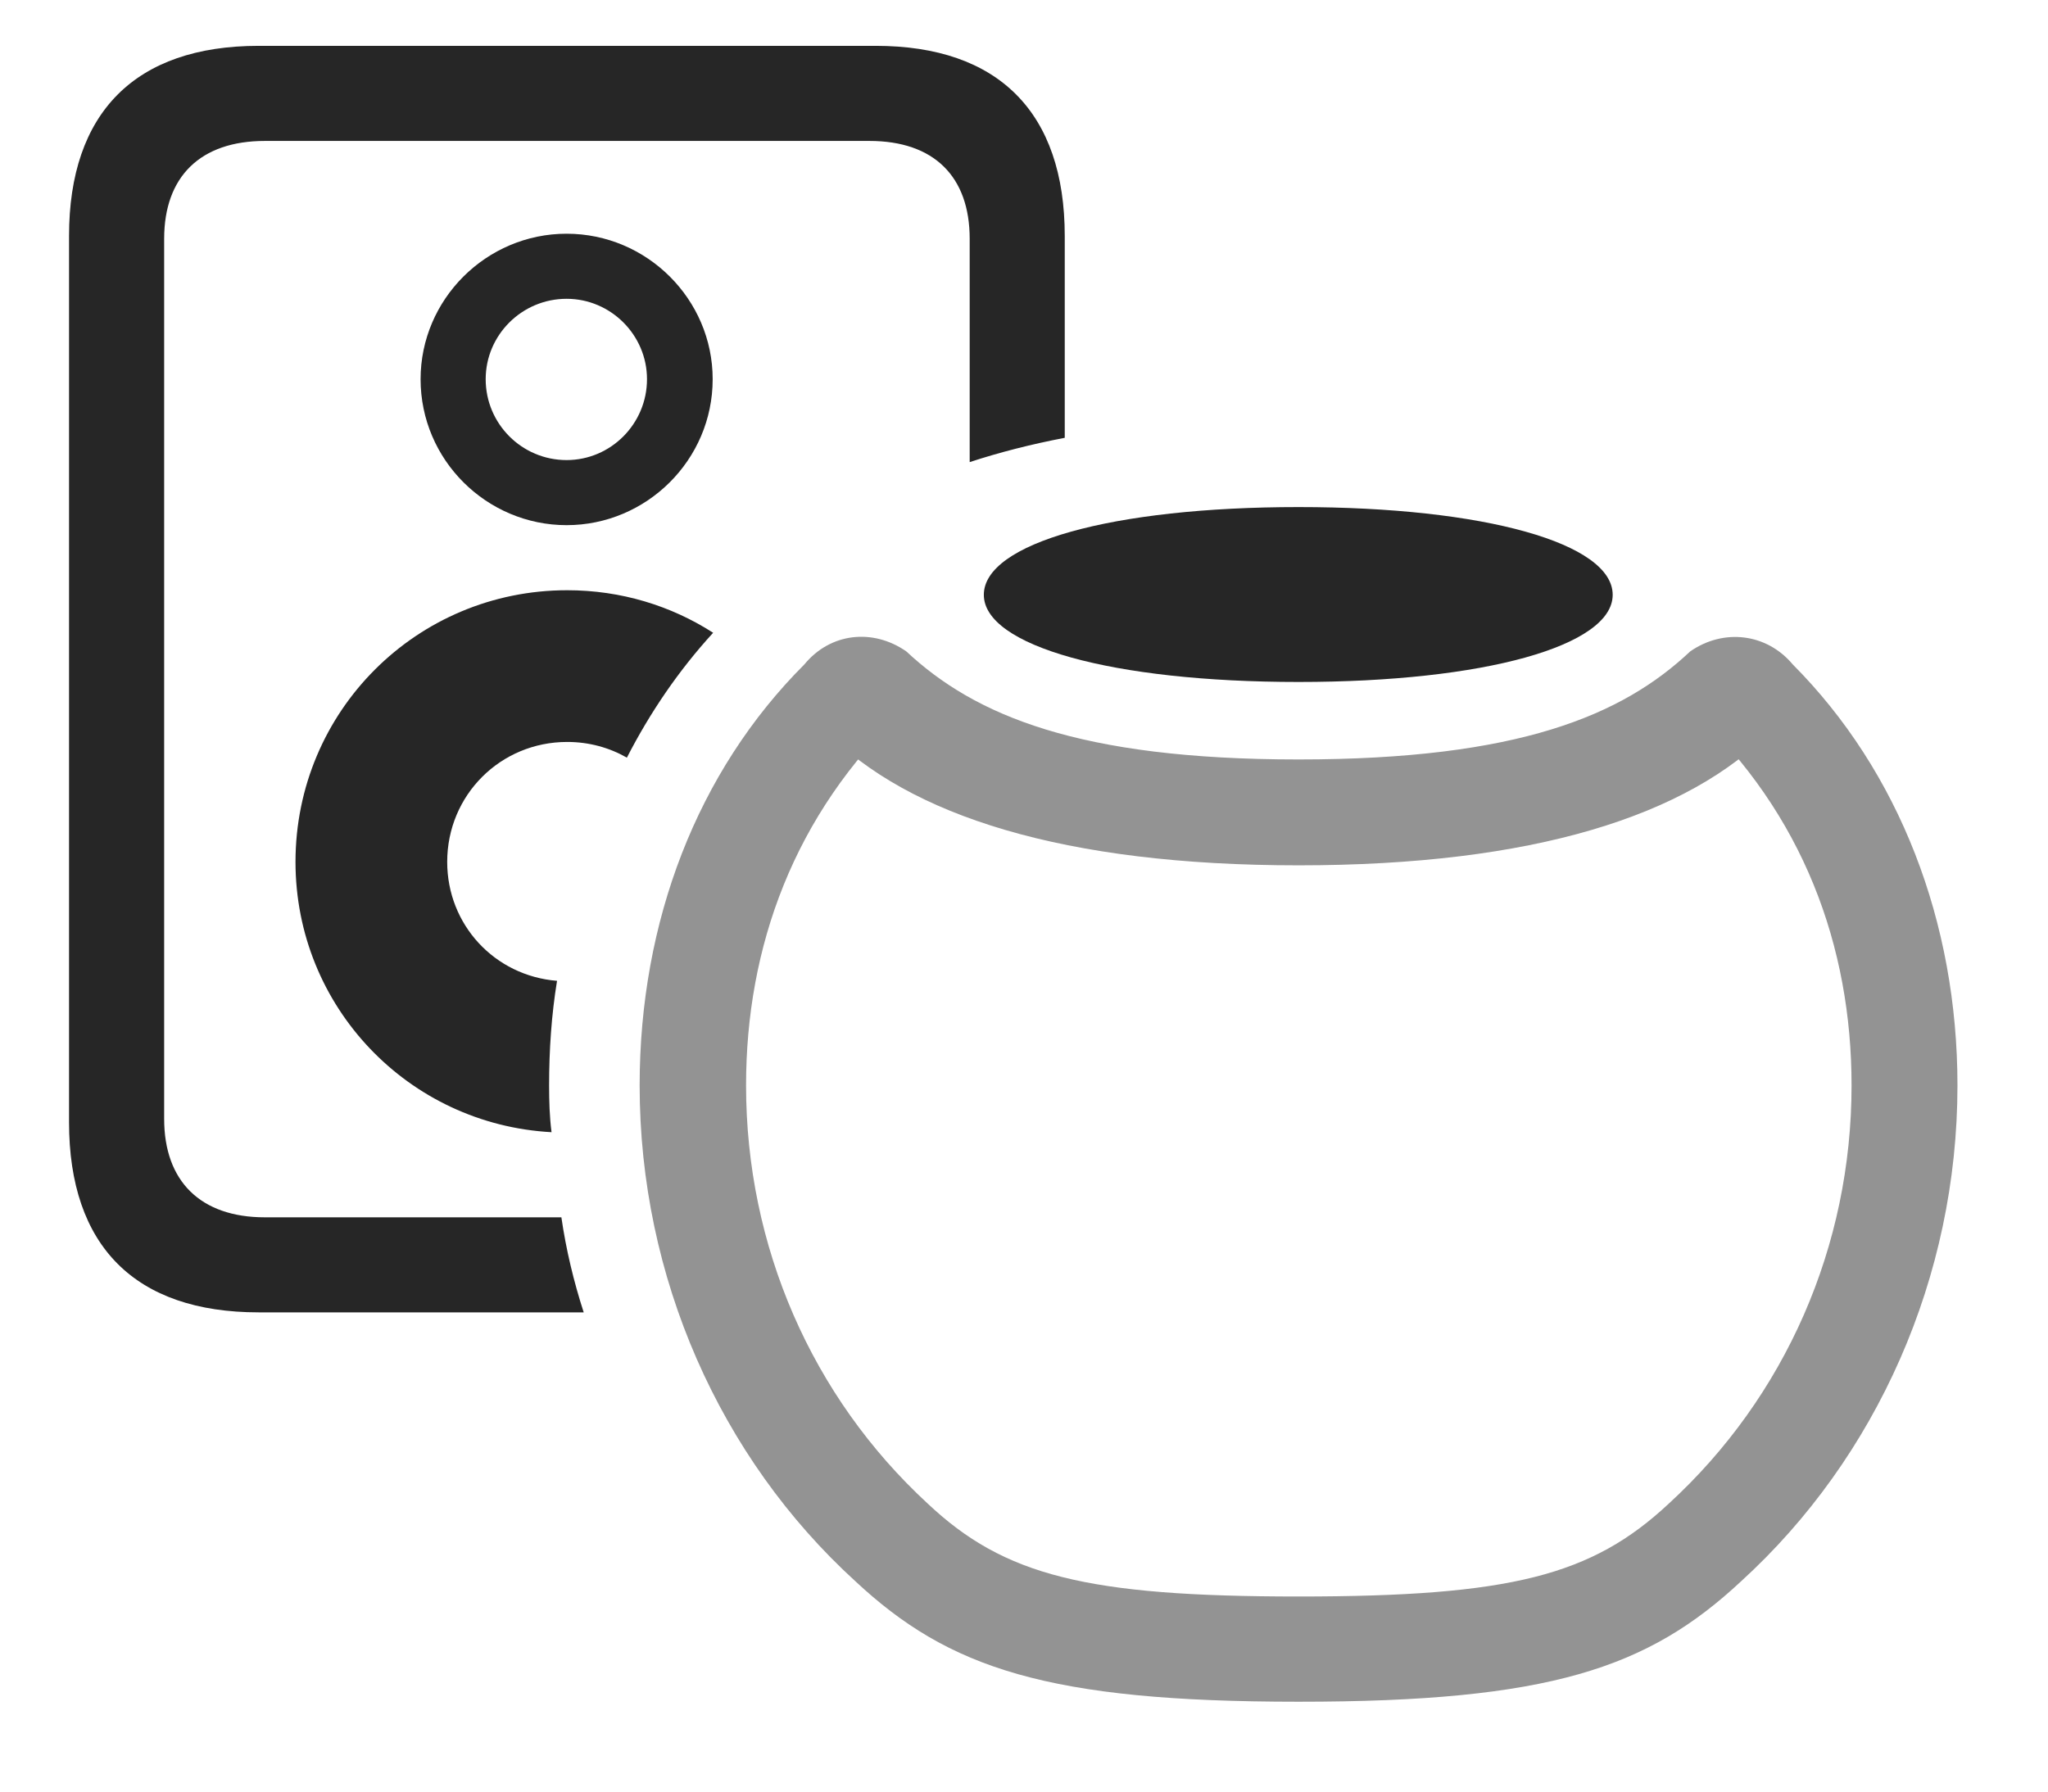 <?xml version="1.0" encoding="UTF-8"?>
<!--Generator: Apple Native CoreSVG 326-->
<!DOCTYPE svg
PUBLIC "-//W3C//DTD SVG 1.1//EN"
       "http://www.w3.org/Graphics/SVG/1.1/DTD/svg11.dtd">
<svg version="1.1" xmlns="http://www.w3.org/2000/svg" xmlns:xlink="http://www.w3.org/1999/xlink" viewBox="0 0 35.332 30.928">
 <g>
  <rect height="30.928" opacity="0" width="35.332" x="0" y="0"/>
  <path d="M18.369 4.072L18.369 7.555C17.788 7.666 17.241 7.806 16.729 7.974L16.729 4.121C16.729 3.047 16.113 2.432 15 2.432L4.57 2.432C3.457 2.432 2.832 3.047 2.832 4.121L2.832 19.307C2.832 20.381 3.457 21.006 4.57 21.006L9.685 21.006C9.766 21.566 9.898 22.114 10.07 22.646L4.463 22.646C2.334 22.646 1.191 21.504 1.191 19.365L1.191 4.072C1.191 1.943 2.334 0.791 4.463 0.791L15.107 0.791C17.227 0.791 18.369 1.943 18.369 4.072ZM12.303 10.919C11.711 11.566 11.216 12.292 10.815 13.074C10.513 12.901 10.162 12.803 9.785 12.803C8.633 12.803 7.715 13.721 7.715 14.873C7.715 15.957 8.533 16.839 9.61 16.925C9.514 17.513 9.473 18.117 9.473 18.73C9.473 19.001 9.481 19.271 9.515 19.537C7.043 19.403 5.098 17.37 5.098 14.873C5.098 12.275 7.188 10.185 9.785 10.185C10.714 10.185 11.579 10.453 12.303 10.919ZM12.295 6.543C12.295 7.939 11.152 9.062 9.775 9.062C8.398 9.062 7.256 7.939 7.256 6.543C7.256 5.166 8.389 4.033 9.775 4.033C11.162 4.033 12.295 5.166 12.295 6.543ZM8.379 6.543C8.379 7.314 9.004 7.939 9.775 7.939C10.537 7.939 11.162 7.314 11.162 6.543C11.162 5.781 10.537 5.156 9.775 5.156C9.004 5.156 8.379 5.781 8.379 6.543Z" fill="black" fill-opacity="0.85"/>
  <path d="M22.402 29.365C26.729 29.365 28.428 28.789 30.039 27.285C32.373 25.156 33.77 22.041 33.77 18.73C33.77 15.908 32.764 13.31 30.928 11.465C30.479 10.928 29.736 10.84 29.16 11.24C27.988 12.344 26.201 13.105 22.402 13.105C18.604 13.105 16.816 12.344 15.635 11.24C15.059 10.84 14.326 10.918 13.877 11.465C12.031 13.31 11.035 15.898 11.035 18.73C11.035 22.041 12.422 25.156 14.756 27.285C16.367 28.789 18.076 29.365 22.402 29.365ZM22.402 27.549C18.74 27.549 17.324 27.188 16.006 25.947C14.004 24.102 12.871 21.504 12.871 18.73C12.871 16.348 13.691 14.053 15.596 12.256L14.238 12.607C15.684 14.082 18.359 14.932 22.402 14.932C26.445 14.932 29.121 14.082 30.566 12.598L29.199 12.256C31.113 14.043 31.943 16.338 31.943 18.73C31.943 21.504 30.801 24.102 28.789 25.947C27.461 27.188 26.064 27.549 22.402 27.549Z" fill="black" fill-opacity="0.425"/>
  <path d="M22.402 11.768C25.615 11.768 27.822 11.143 27.822 10.264C27.822 9.375 25.615 8.75 22.402 8.75C19.18 8.75 16.973 9.375 16.973 10.264C16.973 11.143 19.18 11.768 22.402 11.768Z" fill="black" fill-opacity="0.85"/>
 </g>
</svg>
